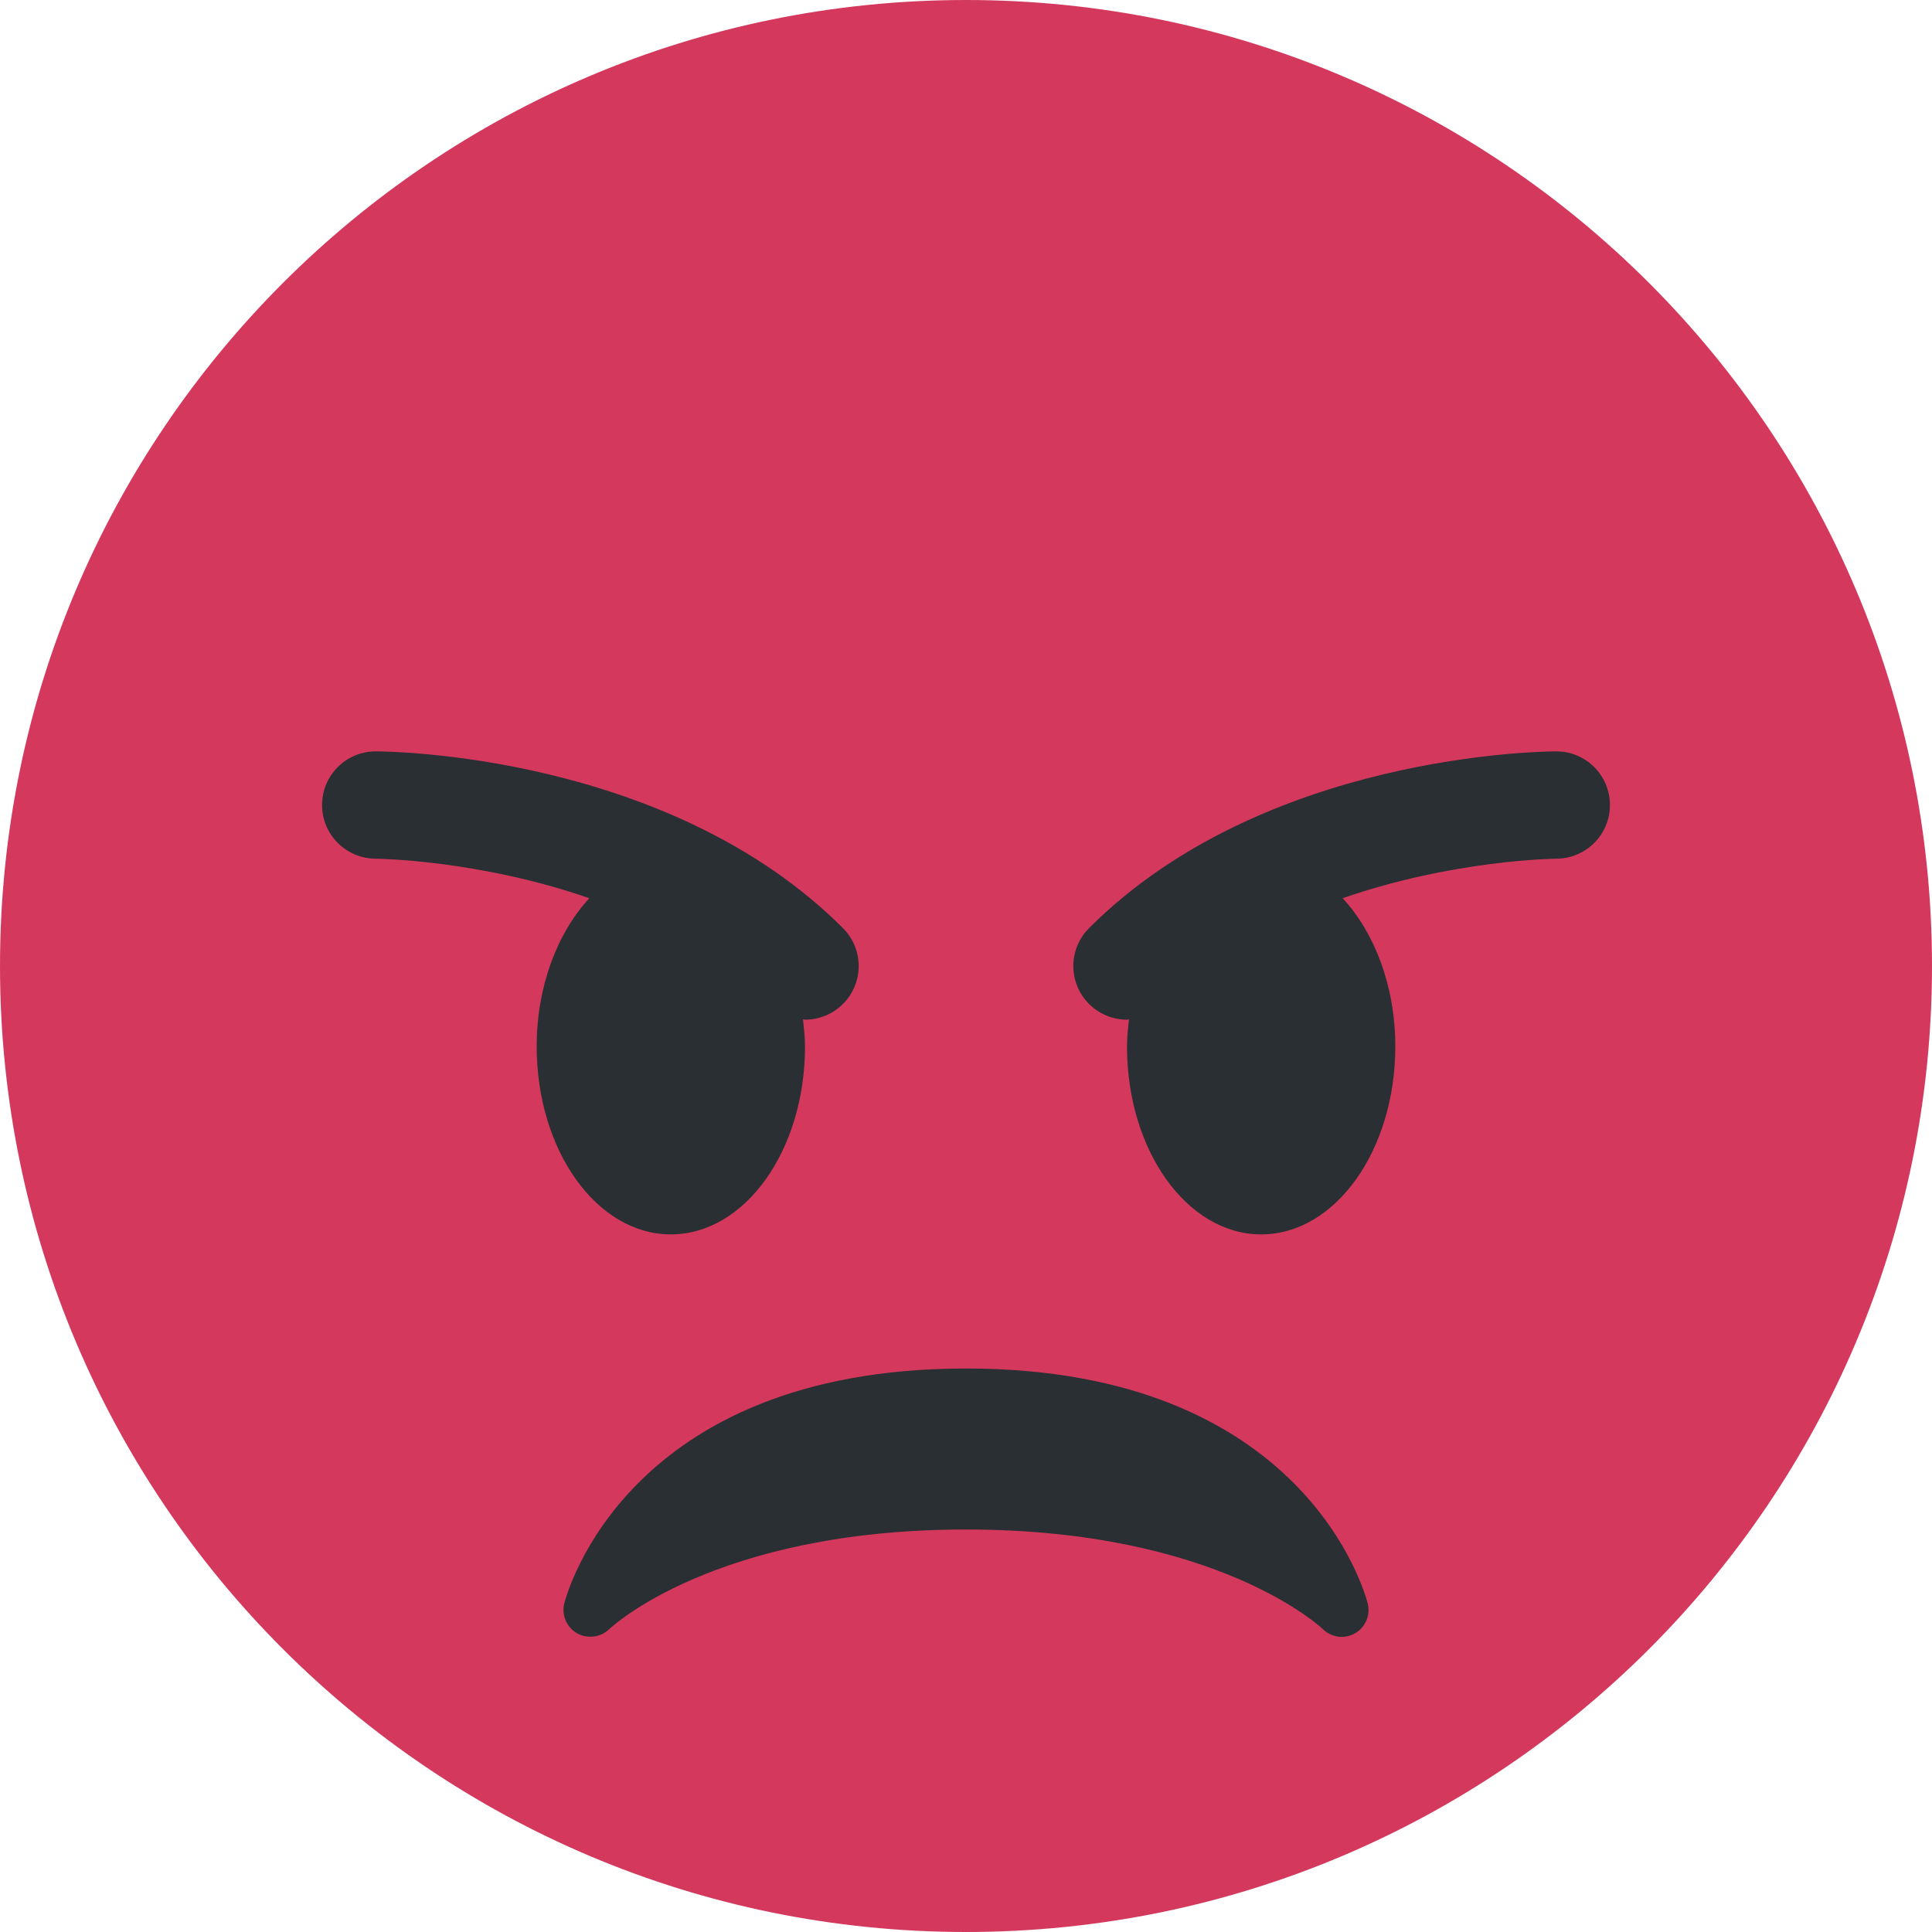 <svg width="24" height="24" viewBox="0 0 24 24" fill="none" xmlns="http://www.w3.org/2000/svg">
<path d="M24 12C24 18.627 18.627 24 12 24C5.373 24 0 18.627 0 12C0 5.373 5.373 0 12 0C18.627 0 24 5.373 24 12Z" fill="#D4395D"/>
<path d="M16.99 19.919C16.96 19.8 16.211 17 12 17C7.788 17 7.04 19.8 7.01 19.919C6.973 20.064 7.039 20.214 7.168 20.289C7.298 20.361 7.461 20.341 7.568 20.238C7.581 20.225 8.871 19 12 19C15.129 19 16.42 20.225 16.432 20.237C16.496 20.3 16.581 20.334 16.667 20.334C16.723 20.334 16.779 20.32 16.831 20.291C16.961 20.216 17.027 20.065 16.99 19.919ZM10.471 11.529C8.301 9.359 4.814 9.334 4.667 9.334C4.299 9.334 4.001 9.632 4.001 9.999C4 10.367 4.298 10.665 4.666 10.667C4.685 10.667 5.949 10.681 7.321 11.158C6.926 11.585 6.667 12.248 6.667 13C6.667 14.29 7.413 15.334 8.333 15.334C9.254 15.334 10 14.29 10 13C10 12.884 9.987 12.774 9.975 12.662C9.984 12.662 9.992 12.667 10 12.667C10.171 12.667 10.341 12.601 10.471 12.472C10.732 12.211 10.732 11.79 10.471 11.529ZM19.333 9.334C19.186 9.334 15.699 9.359 13.529 11.529C13.268 11.79 13.268 12.211 13.529 12.472C13.659 12.601 13.829 12.667 14 12.667C14.009 12.667 14.016 12.662 14.024 12.662C14.013 12.774 14 12.884 14 13C14 14.29 14.746 15.334 15.667 15.334C16.587 15.334 17.333 14.29 17.333 13C17.333 12.248 17.074 11.585 16.679 11.158C18.051 10.681 19.315 10.667 19.335 10.667C19.702 10.665 20 10.367 19.999 9.999C19.999 9.632 19.701 9.334 19.333 9.334Z" fill="#292F33"/>
</svg>